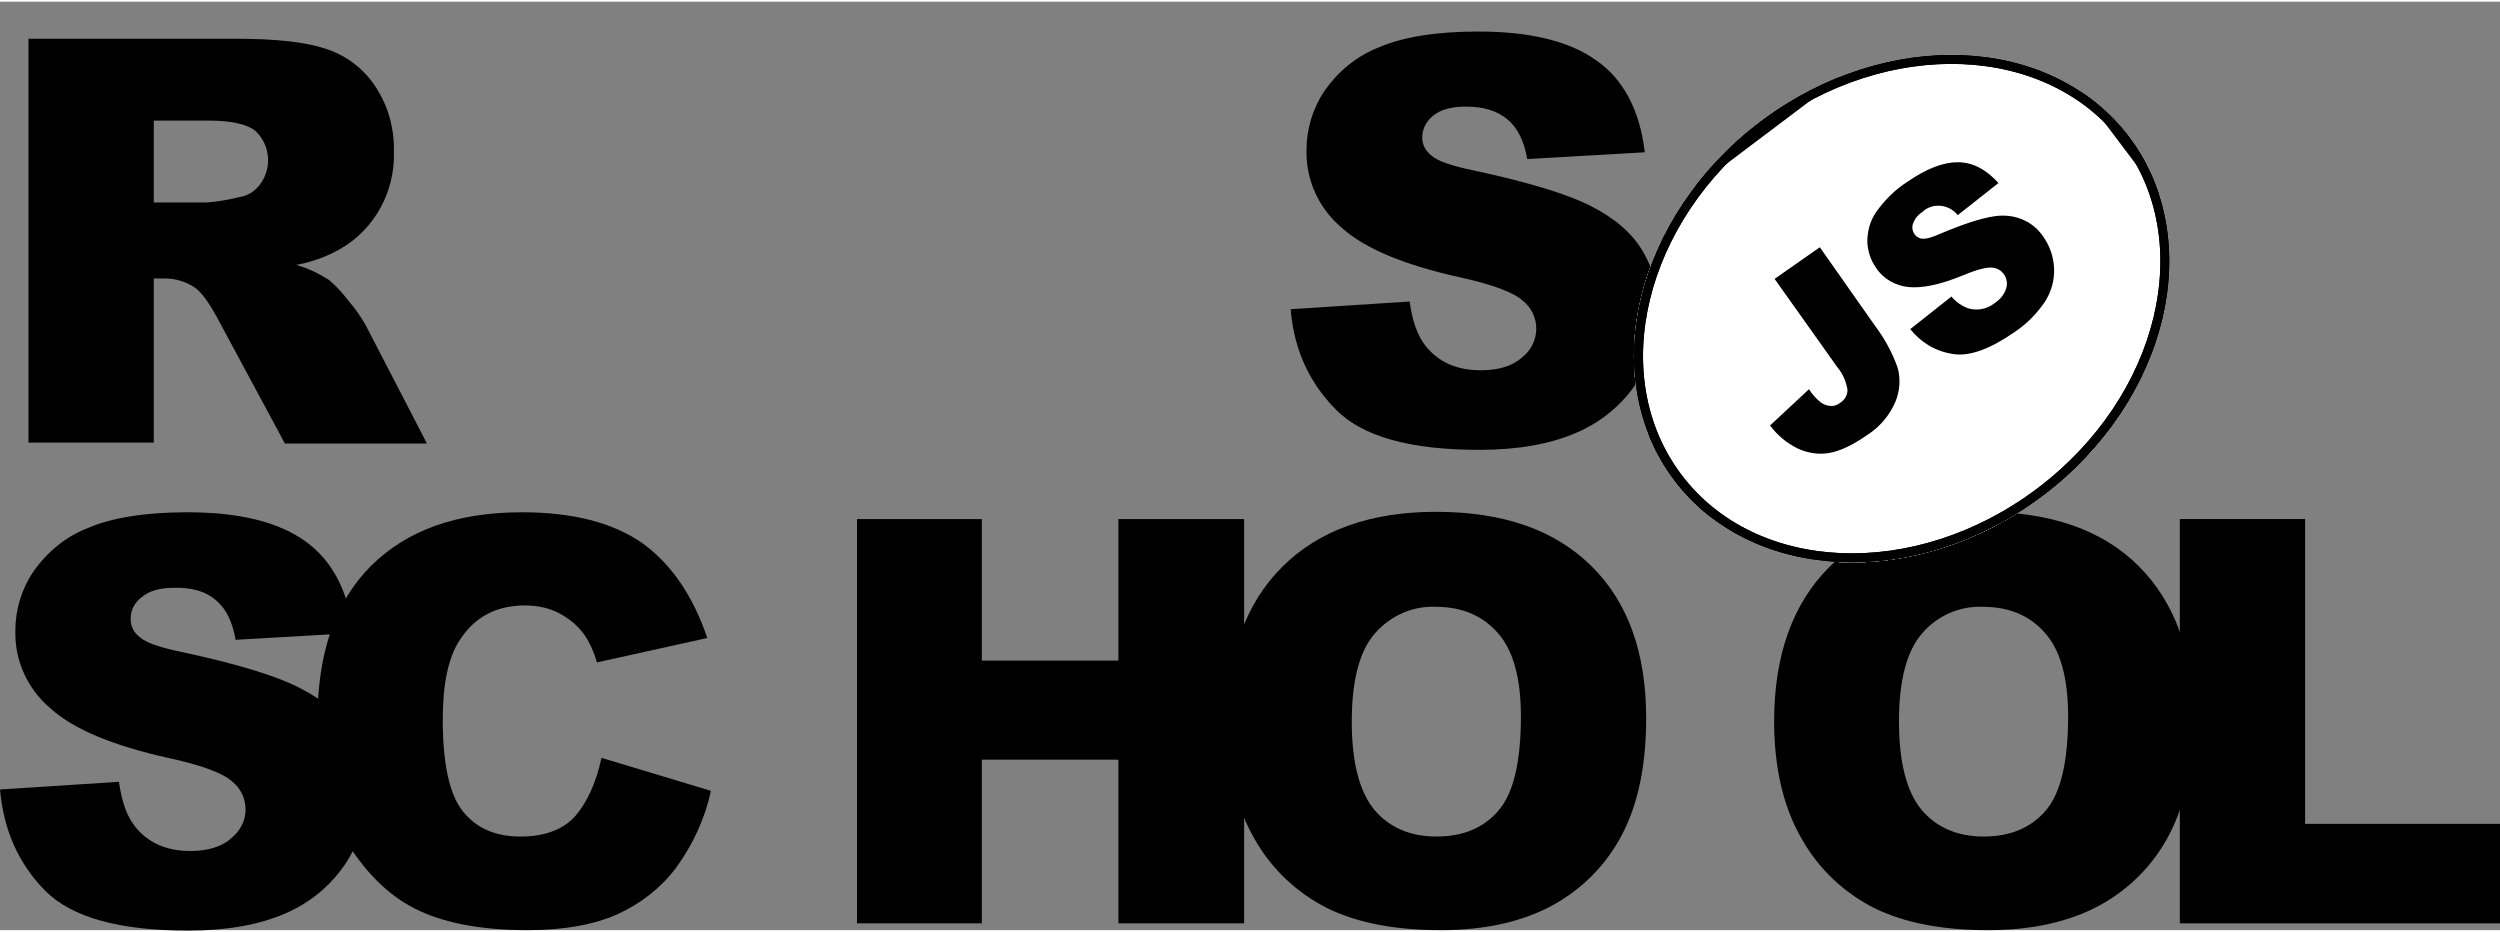 <svg id="Layer_1" width="110px" height="41px" xmlns="http://www.w3.org/2000/svg" xmlns:xlink="http://www.w3.org/1999/xlink" viewBox="0 0 552.8 205.3"><rect x="0" y="0" width="552.8" height="205.3" fill="#808080" stroke="none"/><style>.st0{fill:#fff}.st1{clip-path:url(#SVGID_2_)}.st2{clip-path:url(#SVGID_4_)}.st3{clip-path:url(#SVGID_6_)}.st4{clip-path:url(#SVGID_8_)}.st5{fill:#fff;stroke:#000;stroke-width:4;stroke-miterlimit:10}.st6{clip-path:url(#SVGID_8_)}.st6,.st7{fill:none;stroke:#000;stroke-width:4;stroke-miterlimit:10}.st8,.st9{clip-path:url(#SVGID_10_)}.st9{fill:none;stroke:#000;stroke-width:4;stroke-miterlimit:10}</style><title>rs_school_js</title><path d="M285.4 68l26.3-1.7c.6 4.3 1.7 7.5 3.5 9.8 2.9 3.6 6.9 5.4 12.2 5.4 3.9 0 7-.9 9.1-2.8 2-1.5 3.2-3.9 3.2-6.4 0-2.4-1.1-4.7-3-6.2-2-1.8-6.7-3.6-14.1-5.2-12.1-2.7-20.8-6.3-25.9-10.9-5.1-4.3-8-10.6-7.8-17.3 0-4.6 1.4-9.2 4-13 3-4.3 7.1-7.7 12-9.6 5.3-2.3 12.7-3.5 22-3.5 11.4 0 20.1 2.1 26.1 6.4 6 4.2 9.6 11 10.7 20.3l-26 1.5c-.7-4-2.1-6.9-4.4-8.8s-5.3-2.8-9.2-2.8c-3.2 0-5.6.7-7.2 2-1.5 1.2-2.5 3-2.4 5 0 1.5.8 2.9 2 3.8 1.3 1.2 4.4 2.3 9.3 3.3 12.1 2.6 20.7 5.2 26 7.9 5.3 2.7 9.1 6 11.4 9.9 2.4 4 3.6 8.6 3.5 13.3 0 5.6-1.6 11.2-4.8 15.9-3.3 4.9-7.9 8.7-13.3 11-5.7 2.5-12.9 3.8-21.5 3.8-15.2 0-25.7-2.9-31.6-8.8S286.1 77 285.4 68zM6.3 97.6V8.2h46.1c8.5 0 15.1.7 19.6 2.2 4.4 1.4 8.3 4.3 10.9 8.2 2.9 4.3 4.3 9.3 4.2 14.5.3 8.8-4.2 17.2-11.9 21.6-3 1.7-6.3 2.9-9.7 3.5 2.5.7 5 1.9 7.2 3.3 1.7 1.4 3.1 3 4.4 4.7 1.5 1.7 2.8 3.6 3.9 5.6l13.4 25.9H63L48.2 70.2c-1.9-3.5-3.5-5.8-5-6.9-2-1.4-4.4-2.1-6.8-2.1H34v36.3H6.3zM34 44.4h11.7c2.5-.2 4.9-.6 7.3-1.2 1.8-.3 3.4-1.3 4.5-2.8 2.7-3.6 2.3-8.7-1-11.8-1.8-1.5-5.3-2.3-10.3-2.3H34v18.1zM0 174.2l26.3-1.7c.6 4.3 1.7 7.5 3.5 9.8 2.8 3.6 6.9 5.5 12.2 5.5 3.9 0 7-.9 9.1-2.8 2-1.6 3.2-3.9 3.2-6.4 0-2.4-1.1-4.7-3-6.2-2-1.8-6.7-3.6-14.2-5.2-12.1-2.7-20.8-6.3-25.9-10.9-5.1-4.3-8-10.6-7.8-17.3 0-4.6 1.4-9.2 4-13 3-4.3 7.1-7.7 12-9.6 5.3-2.3 12.7-3.5 22-3.5 11.4 0 20.1 2.1 26.1 6.4s9.5 11 10.6 20.3l-26 1.5c-.7-4-2.1-6.9-4.4-8.8-2.2-1.9-5.3-2.8-9.2-2.7-3.2 0-5.6.7-7.2 2.1-1.6 1.2-2.5 3-2.4 5 0 1.5.8 2.9 2 3.8 1.3 1.2 4.4 2.3 9.3 3.3 12.1 2.6 20.7 5.2 26 7.9 5.3 2.7 9.1 6 11.4 9.9 2.4 4 3.6 8.6 3.6 13.2 0 5.6-1.7 11.1-4.8 15.8-3.3 4.9-7.9 8.7-13.3 11-5.7 2.5-12.9 3.8-21.5 3.8-15.2 0-25.7-2.9-31.6-8.8-5.9-6-9.2-13.4-10-22.4z"/><path d="M133 167.2l24.2 7.3c-1.3 6.1-4 11.9-7.7 17-3.4 4.5-7.9 8-13 10.3-5.2 2.3-11.8 3.5-19.8 3.5-9.7 0-17.7-1.4-23.8-4.2-6.2-2.8-11.5-7.8-16-14.9-4.5-7.1-6.7-16.2-6.7-27.3 0-14.8 3.9-26.2 11.8-34.1s19-11.9 33.4-11.9c11.3 0 20.1 2.3 26.6 6.8 6.4 4.6 11.2 11.6 14.4 21l-24.4 5.4c-.6-2.1-1.5-4.2-2.7-6-1.5-2.1-3.4-3.7-5.7-4.9-2.3-1.2-4.9-1.7-7.5-1.7-6.3 0-11.1 2.5-14.4 7.6-2.5 3.7-3.8 9.6-3.8 17.6 0 9.9 1.5 16.7 4.5 20.4 3 3.7 7.2 5.5 12.7 5.5 5.3 0 9.3-1.5 12-4.4 2.7-3.1 4.7-7.4 5.9-13zm56.5-52.8h27.6v31.3h30.2v-31.3h27.8v89.4h-27.8v-36.2h-30.2v36.2h-27.6v-89.4z"/><path d="M271.3 159.1c0-14.6 4.1-26 12.2-34.1 8.1-8.1 19.5-12.2 34-12.2 14.9 0 26.3 4 34.4 12S364 144 364 158.4c0 10.5-1.8 19-5.3 25.7-3.4 6.6-8.7 12-15.2 15.6-6.7 3.7-15 5.6-24.9 5.6-10.1 0-18.4-1.6-25-4.8-6.8-3.4-12.4-8.7-16.1-15.2-4.1-7-6.2-15.7-6.2-26.2zm27.6.1c0 9 1.7 15.5 5 19.5 3.3 3.9 7.9 5.9 13.7 5.9 5.9 0 10.5-1.9 13.8-5.8s4.9-10.8 4.9-20.8c0-8.4-1.7-14.6-5.1-18.4-3.4-3.9-8-5.8-13.8-5.8-5.1-.2-10 2-13.4 5.9-3.4 3.9-5.1 10.4-5.1 19.5zm93.4-.1c0-14.6 4.1-26 12.2-34.1 8.1-8.1 19.5-12.2 34-12.2 14.9 0 26.4 4 34.4 12S485 144 485 158.4c0 10.5-1.8 19-5.3 25.7-3.4 6.6-8.7 12-15.2 15.6-6.7 3.7-15 5.6-24.9 5.6-10.1 0-18.4-1.6-25-4.8-6.8-3.4-12.4-8.7-16.1-15.2-4.1-7-6.2-15.7-6.2-26.2zm27.6.1c0 9 1.7 15.5 5 19.5 3.3 3.9 7.9 5.9 13.7 5.9 5.9 0 10.5-1.9 13.8-5.8 3.3-3.9 4.9-10.8 4.9-20.8 0-8.4-1.7-14.6-5.1-18.4-3.4-3.9-8-5.8-13.8-5.8-5.1-.2-10.1 2-13.4 5.9-3.4 3.9-5.1 10.4-5.1 19.5z"/><path d="M482.1 114.4h27.6v67.4h43.1v22H482v-89.4z"/><ellipse transform="rotate(-37.001 420.46 67.88)" class="st0" cx="420.5" cy="67.9" rx="63" ry="51.8"/><defs><ellipse id="SVGID_1_" transform="rotate(-37.001 420.46 67.88)" cx="420.5" cy="67.9" rx="63" ry="51.8"/></defs><clipPath id="SVGID_2_"><use xlink:href="#SVGID_1_" overflow="visible"/></clipPath><g class="st1"><path transform="rotate(-37.001 420.82 68.353)" class="st0" d="M330.9-14.2h179.8v165.1H330.9z"/><g id="Layer_2_1_"><defs><path id="SVGID_3_" transform="rotate(-37.001 420.82 68.353)" d="M330.9-14.2h179.8v165.1H330.9z"/></defs><clipPath id="SVGID_4_"><use xlink:href="#SVGID_3_" overflow="visible"/></clipPath><g id="Layer_1-2" class="st2"><ellipse transform="rotate(-37.001 420.46 67.88)" class="st0" cx="420.5" cy="67.9" rx="63" ry="51.8"/><defs><ellipse id="SVGID_5_" transform="rotate(-37.001 420.46 67.88)" cx="420.5" cy="67.9" rx="63" ry="51.8"/></defs><clipPath id="SVGID_6_"><use xlink:href="#SVGID_5_" overflow="visible"/></clipPath><g class="st3"><path transform="rotate(-37 420.799 68.802)" class="st0" d="M357.8 17h125.9v103.7H357.8z"/><defs><path id="SVGID_7_" transform="rotate(-37 420.799 68.802)" d="M357.8 17h125.9v103.7H357.8z"/></defs><clipPath id="SVGID_8_"><use xlink:href="#SVGID_7_" overflow="visible"/></clipPath><g class="st4"><ellipse transform="rotate(-37.001 420.46 67.88)" class="st5" cx="420.5" cy="67.9" rx="63" ry="51.8"/></g><path transform="rotate(-37 420.799 68.802)" class="st6" d="M357.8 17h125.9v103.7H357.8z"/><ellipse transform="rotate(-37.001 420.46 67.88)" class="st7" cx="420.5" cy="67.9" rx="63" ry="51.8"/><path transform="rotate(-37 420.799 68.802)" class="st0" d="M357.8 17h125.9v103.7H357.8z"/><defs><path id="SVGID_9_" transform="rotate(-37 420.799 68.802)" d="M357.8 17h125.9v103.7H357.8z"/></defs><clipPath id="SVGID_10_"><use xlink:href="#SVGID_9_" overflow="visible"/></clipPath><g class="st8"><ellipse transform="rotate(-37.001 420.46 67.88)" class="st5" cx="420.5" cy="67.9" rx="63" ry="51.8"/></g><path transform="rotate(-37 420.799 68.802)" class="st9" d="M357.8 17h125.9v103.7H357.8z"/><path transform="rotate(-37.001 420.82 68.353)" class="st7" d="M330.9-14.2h179.8v165.1H330.9z"/></g><ellipse transform="rotate(-37.001 420.46 67.88)" class="st7" cx="420.5" cy="67.9" rx="63" ry="51.8"/><path d="M392.4 61.3l10-7 12.3 17.5c2.1 2.8 3.7 5.8 4.9 9.1.7 2.5.5 5.2-.5 7.6-1.3 3-3.4 5.5-6.2 7.3-3.3 2.3-6.1 3.6-8.5 4-2.3.4-4.7 0-6.9-1-2.4-1.2-4.5-2.9-6.1-5.1l8.6-8c.7 1.1 1.6 2.1 2.6 2.9.7.5 1.5.8 2.4.8.7 0 1.4-.3 1.9-.7 1-.6 1.7-1.8 1.6-3-.3-1.7-1-3.4-2.1-4.7l-14-19.7zm30 11.1l9.1-7.2c1 1.2 2.3 2.1 3.7 2.6 2 .6 4.1.2 5.8-1.1 1.2-.8 2.2-1.9 2.6-3.3.6-1.8-.4-3.8-2.2-4.4-.3-.1-.6-.2-.9-.2-1.2-.1-3.3.4-6.4 1.7-5.1 2.1-9.1 2.9-12.1 2.6-2.9-.3-5.6-1.8-7.2-4.3-1.2-1.7-1.8-3.7-1.9-5.7 0-2.3.6-4.6 1.9-6.5 1.9-2.7 4.2-5 7-6.8 4.2-2.9 7.9-4.3 11.1-4.3 3.2 0 6.2 1.5 9 4.6l-9 7.1c-1.8-2.3-5.2-2.8-7.5-1l-.3.3c-1 .6-1.7 1.5-2.1 2.6-.3.8-.1 1.7.4 2.4.4.5 1 .9 1.7.9.8.1 2.2-.3 4.2-1.2 5-2.1 8.8-3.3 11.4-3.7 2.2-.4 4.5-.2 6.6.7 1.9.8 3.5 2.2 4.6 3.9 1.4 2 2.2 4.4 2.3 6.9.1 2.6-.6 5.1-2 7.3-1.8 2.7-4.1 5-6.8 6.8-5.5 3.8-10 5.4-13.6 4.8-3.9-.6-7.1-2.6-9.4-5.5z"/></g></g></g></svg>